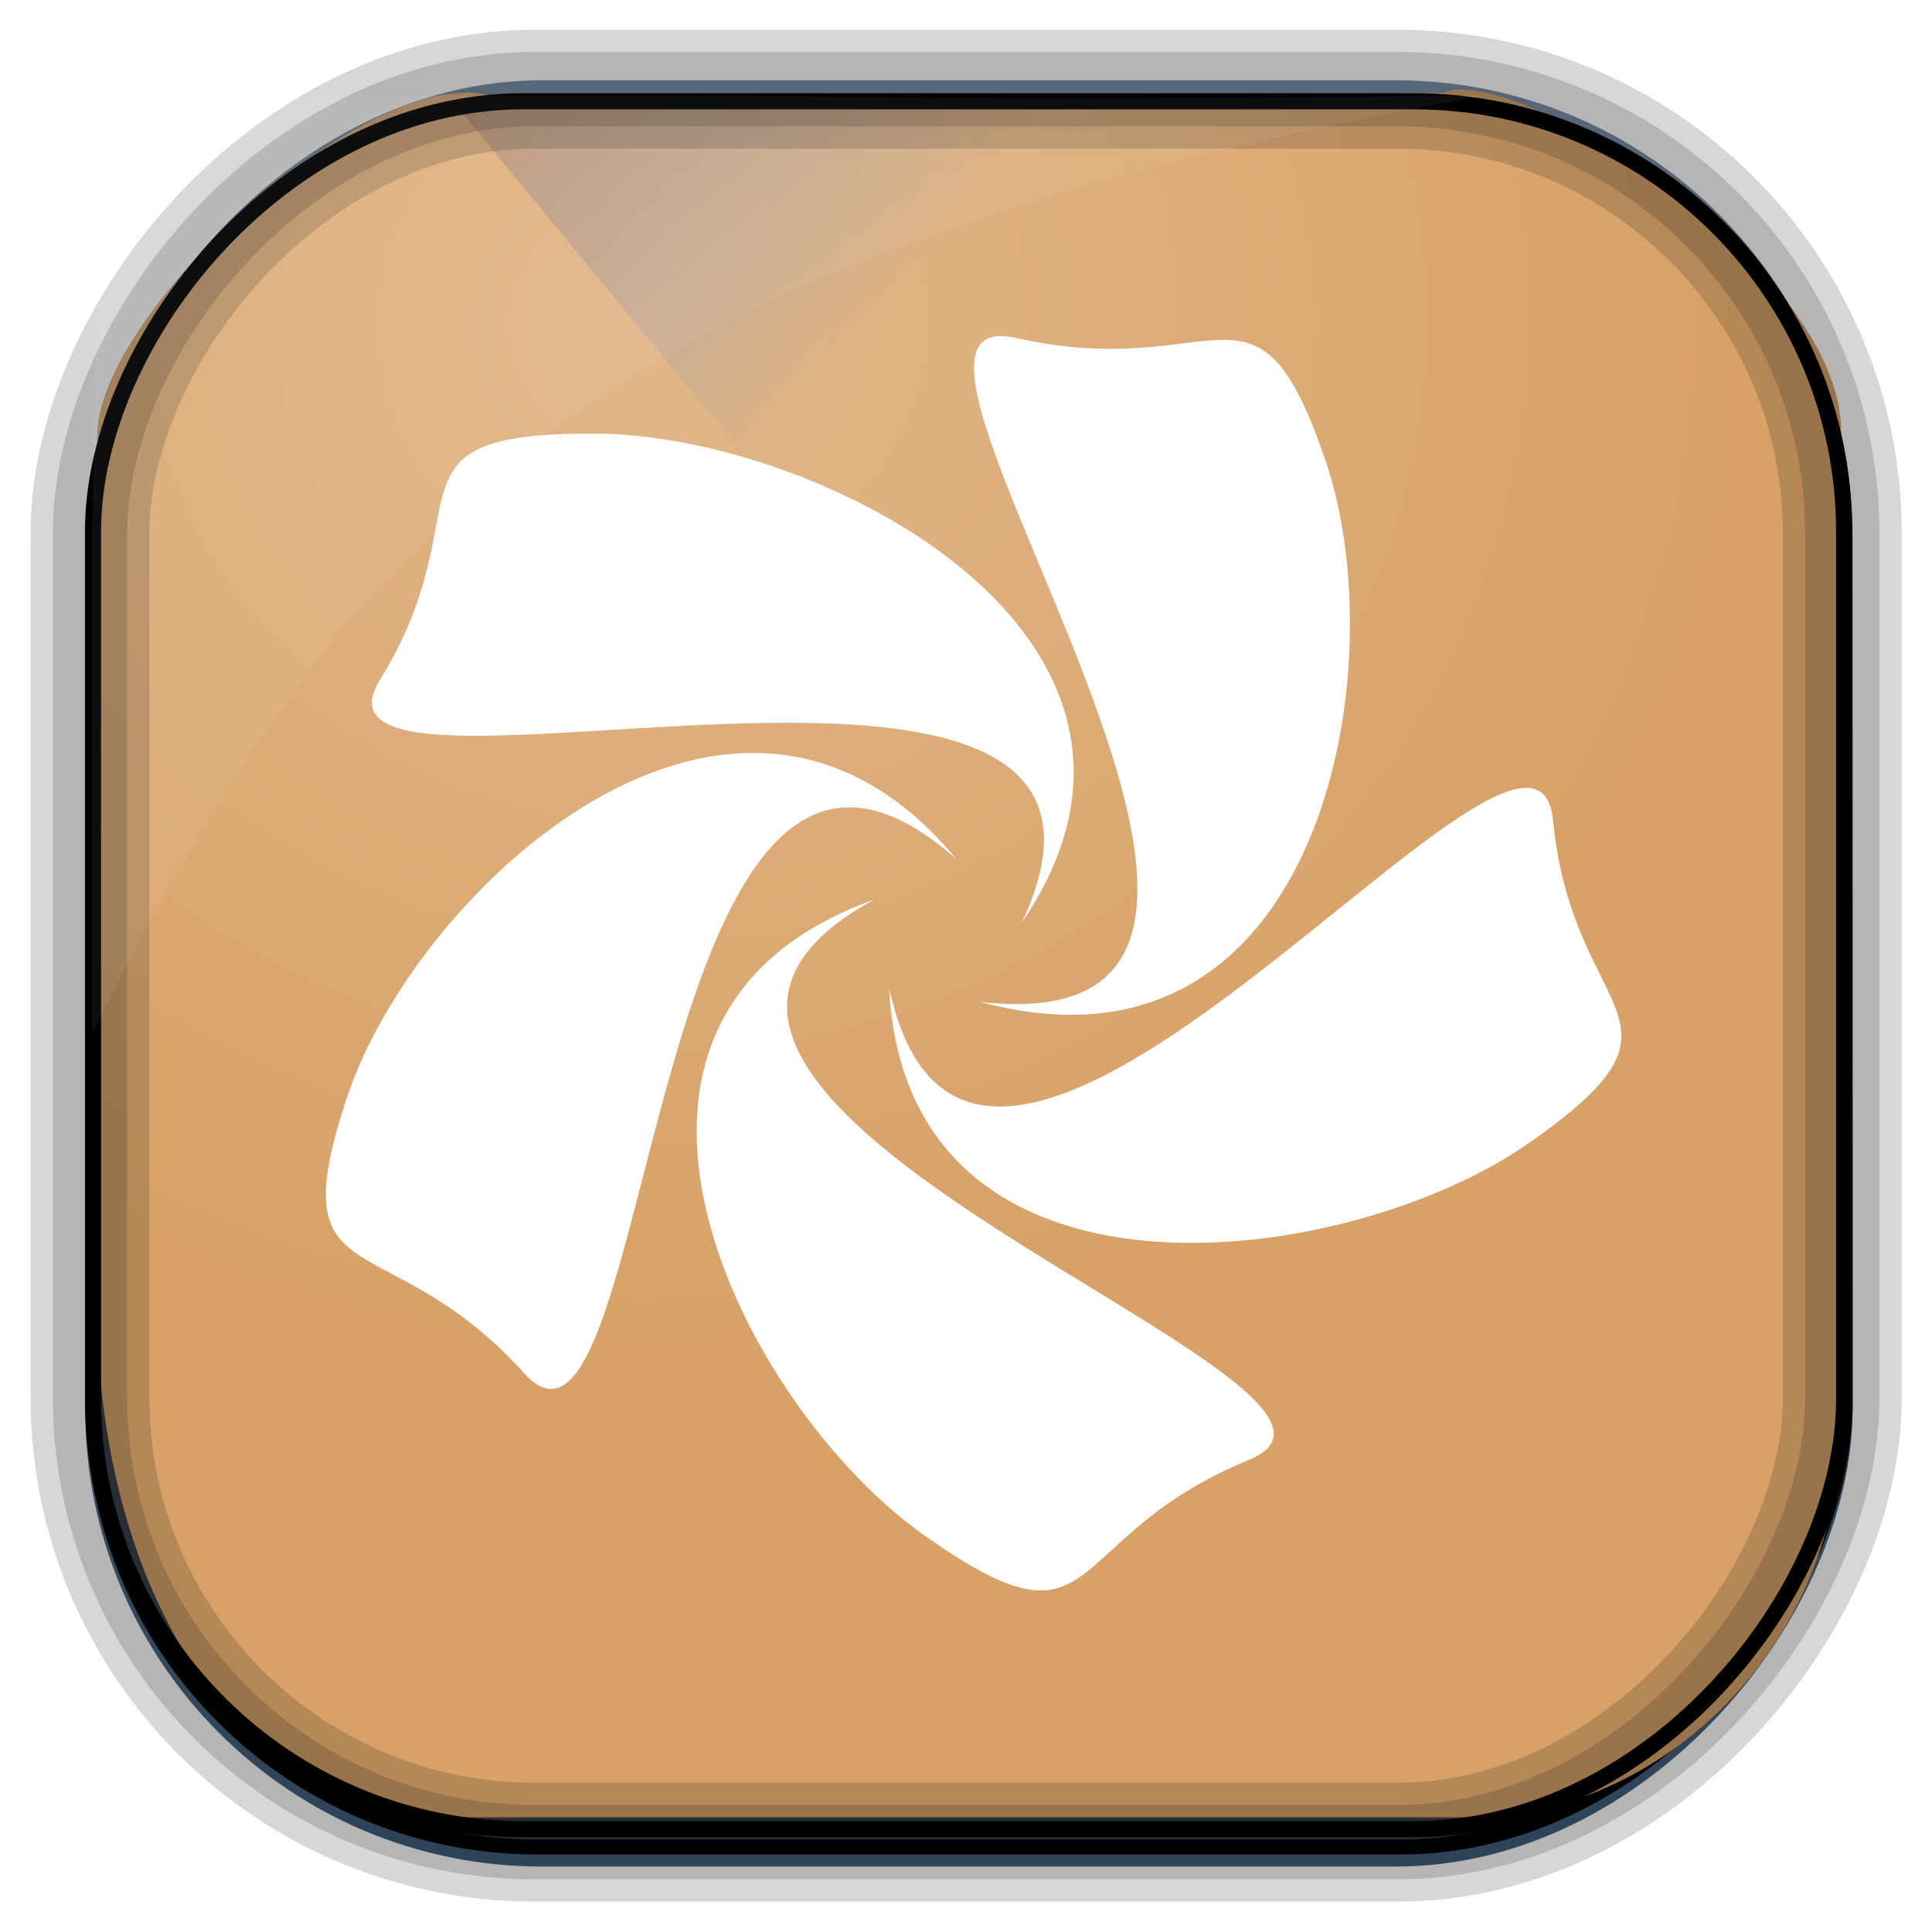 <?xml version="1.0" encoding="UTF-8" standalone="no"?>
<!-- Created with Inkscape (http://www.inkscape.org/) -->
<svg id="svg5453" xmlns:rdf="http://www.w3.org/1999/02/22-rdf-syntax-ns#" xmlns="http://www.w3.org/2000/svg" height="64" width="64" version="1.1" xmlns:cc="http://creativecommons.org/ns#" xmlns:xlink="http://www.w3.org/1999/xlink" xmlns:dc="http://purl.org/dc/elements/1.1/">
 <defs id="defs5455">
  <linearGradient id="linearGradient10385" y2="50.369" gradientUnits="userSpaceOnUse" x2="76.558" gradientTransform="matrix(.492 0 0 .497 385.71 -548.91)" y1="13.164" x1="76.558">
   <stop id="stop3392" style="stop-color:#425e7b" offset="0"/>
   <stop id="stop3394" style="stop-color:#7a91a7" offset="1"/>
  </linearGradient>
  <linearGradient id="linearGradient10387" y2="-8.74" gradientUnits="userSpaceOnUse" x2="60.217" gradientTransform="matrix(.492 0 0 .497 385.17 -483.22)" y1="-123.72" x1="60.395">
   <stop id="stop3392-4-8" style="stop-color:#425e7b" offset="0"/>
   <stop id="stop3394-8-0" style="stop-color:#7a91a7" offset="1"/>
  </linearGradient>
  <linearGradient id="linearGradient10389" y2="-9.103" gradientUnits="userSpaceOnUse" x2="66.492" gradientTransform="matrix(.492 0 0 .497 385.17 -483.22)" y1="-42.638" x1="67.952">
   <stop id="stop4620" style="stop-color:#37414b" offset="0"/>
   <stop id="stop4622" style="stop-color:#37414b;stop-opacity:0" offset="1"/>
  </linearGradient>
  <linearGradient id="linearGradient10391" y2="-11.847" gradientUnits="userSpaceOnUse" x2="58.98" gradientTransform="matrix(.492 0 0 .497 385.17 -483.22)" y1="-118.55" x1="57.173">
   <stop id="stop4596" offset="0"/>
   <stop id="stop4598" style="stop-opacity:0" offset="1"/>
  </linearGradient>
  <radialGradient id="radialGradient10393" gradientUnits="userSpaceOnUse" cy="45.647" cx="42.148" gradientTransform="matrix(.617 -.029 .027 .578 378.91 469.39)" r="58.984">
   <stop id="stop10770" style="stop-color:#e1b789" offset="0"/>
   <stop id="stop10772" style="stop-color:#d7a167" offset="1"/>
  </radialGradient>
  <linearGradient id="linearGradient10395" y2="497.8" gradientUnits="userSpaceOnUse" x2="404.57" gradientTransform="matrix(.824 0 0 1 79.52 -2.625)" y1="477.8" x1="384.57">
   <stop id="stop4235" style="stop-color:#dc892f" offset="0"/>
   <stop id="stop4237" style="stop-color:#6084d1;stop-opacity:0" offset="1"/>
  </linearGradient>
  <linearGradient id="linearGradient6422" y2="7.016" gradientUnits="userSpaceOnUse" y1="92.54" gradientTransform="matrix(1.006 0 0 .994 158.64 4.602)" x2="45.448" x1="45.448">
   <stop id="stop3750-44" offset="0"/>
   <stop id="stop3752-49" style="stop-opacity:.588" offset="1"/>
  </linearGradient>
  <filter id="filter3174-63" color-interpolation-filters="sRGB">
   <feGaussianBlur id="feGaussianBlur3176-63" stdDeviation="1.71"/>
  </filter>
  <linearGradient id="linearGradient7720" y2="7.016" gradientUnits="userSpaceOnUse" y1="92.54" gradientTransform="matrix(1.006 0 0 .994 75.661 -1.5)" x2="45.448" x1="45.448">
   <stop id="stop3750-4-5" offset="0"/>
   <stop id="stop3752-6-2" style="stop-opacity:.588" offset="1"/>
  </linearGradient>
  <filter id="filter3174-3-1" color-interpolation-filters="sRGB">
   <feGaussianBlur id="feGaussianBlur3176-3-6" stdDeviation="1.71"/>
  </filter>
  <linearGradient id="linearGradient16955" y2="7.016" gradientUnits="userSpaceOnUse" y1="92.54" gradientTransform="matrix(1.006 0 0 .994 -207.46 -7.602)" x2="45.448" x1="45.448">
   <stop id="stop3750-5-57" offset="0"/>
   <stop id="stop3752-25-90" style="stop-opacity:.588" offset="1"/>
  </linearGradient>
  <filter id="filter3174-7-3" color-interpolation-filters="sRGB">
   <feGaussianBlur id="feGaussianBlur3176-34-9" stdDeviation="1.71"/>
  </filter>
  <linearGradient id="linearGradient3904" y2="7.016" gradientUnits="userSpaceOnUse" y1="92.54" gradientTransform="matrix(1.006 0 0 .994 -156.15 .801)" x2="45.448" x1="45.448">
   <stop id="stop3750-84-18" offset="0"/>
   <stop id="stop3752-3-7" style="stop-opacity:.588" offset="1"/>
  </linearGradient>
  <filter id="filter3174-5-4" color-interpolation-filters="sRGB">
   <feGaussianBlur id="feGaussianBlur3176-94-970" stdDeviation="1.71"/>
  </filter>
  <linearGradient id="linearGradient4326" y2="7.016" gradientUnits="userSpaceOnUse" y1="92.54" gradientTransform="matrix(1.006 0 0 .994 -18.086 54.302)" x2="45.448" x1="45.448">
   <stop id="stop3750-77-3" offset="0"/>
   <stop id="stop3752-4-1" style="stop-opacity:.588" offset="1"/>
  </linearGradient>
  <filter id="filter3174-16-8" color-interpolation-filters="sRGB">
   <feGaussianBlur id="feGaussianBlur3176-5-25" stdDeviation="1.71"/>
  </filter>
  <linearGradient id="ButtonShadow-72-2" y2="7.016" gradientUnits="userSpaceOnUse" x2="45.448" gradientTransform="scale(1.006 .994)" y1="92.54" x1="45.448">
   <stop id="stop3750-3-7" offset="0"/>
   <stop id="stop3752-64-17" style="stop-opacity:.588" offset="1"/>
  </linearGradient>
  <filter id="filter3174-39-4" color-interpolation-filters="sRGB">
   <feGaussianBlur id="feGaussianBlur3176-09-6" stdDeviation="1.71"/>
  </filter>
  <linearGradient id="linearGradient18633-1" y2="7.016" gradientUnits="userSpaceOnUse" y1="92.54" gradientTransform="matrix(1.006 0 0 .994 88.5 -29.623)" x2="45.448" x1="45.448">
   <stop id="stop3750-844-1" offset="0"/>
   <stop id="stop3752-94-3" style="stop-opacity:.588" offset="1"/>
  </linearGradient>
  <filter id="filter3174-11-57" color-interpolation-filters="sRGB">
   <feGaussianBlur id="feGaussianBlur3176-00-48" stdDeviation="1.71"/>
  </filter>
  <filter id="filter3174-13-9" color-interpolation-filters="sRGB">
   <feGaussianBlur id="feGaussianBlur3176-26-0" stdDeviation="1.71"/>
  </filter>
  <filter id="filter3174-899-2" color-interpolation-filters="sRGB">
   <feGaussianBlur id="feGaussianBlur3176-55-8" stdDeviation="1.71"/>
  </filter>
 </defs>
 <g id="layer1" transform="translate(-384.57 -483.8)">
  <g id="g10374" transform="translate(.001 -.006)">
   <rect id="rect892" ry="14.878" style="stroke:url(#linearGradient10387);stroke-width:.495;fill:url(#linearGradient10385)" transform="scale(1,-1)" height="58.676" width="58.048" y="-545.39" x="387.64"/>
   <rect id="rect892-2" ry="14.724" style="stroke:url(#linearGradient10391);stroke-width:.495;fill:url(#linearGradient10389)" transform="scale(1,-1)" height="58.07" width="58.048" y="-544.99" x="387.65"/>
   <path id="rect895" style="fill:url(#radialGradient10393)" d="m400.86 486.99c-4.05-1.244-13.729 7.707-13.038 11.7-0.025 0.495-0.045 0.998-0.045 1.502v26.621c0 10.602 5.444 17.195 11.343 17.195h34.071c6.423 0 12.359-5.711 12.359-13.133v-32.511c0.354-5.551-10.819-12.524-13.178-11.488-24.317 0.44-9.156 0.114-31.511 0.114z"/>
   <path id="path4230" d="m399.57 487.17 21.415 26 0.824 1 23.886-16.743-3.125-4.632-19.938-1.625-2.471-4z" style="fill:url(#linearGradient10395);fill-rule:evenodd"/>
   <rect id="rect892-2-7-8" ry="14.724" style="opacity:.159;stroke:#000;stroke-width:2.461;fill:none" transform="scale(1,-1)" height="58.07" width="58.048" y="-544.83" x="387.55"/>
   <rect id="rect892-2-7-2-9" style="stroke:#000;stroke-width:.533;fill:none" transform="scale(1,-1)" ry="14.254" height="57.239" width="58.008" y="-544.4" x="387.65"/>
   <rect id="rect892-2-7-1" ry="14.724" style="opacity:.159;stroke:#000;stroke-width:3.938;fill:none" transform="scale(1,-1)" height="58.07" width="58.048" y="-544.83" x="387.55"/>
   <path id="path1187" style="fill:#fff;fill-opacity:.057" d="m400.84 486.97c-12.048 0-13.227 0.342-13.178 13.354-0.022 0.363-0.039 0.733-0.039 1.104v16.637c9.489-19.461 19.486-26.153 45.93-31.07-0.114-0.013-0.234-0.016-0.351-0.016-21.13 0.197-13.037-0.01-32.362-0.01z"/>
  </g>
  <g id="g210104" transform="matrix(1.362 0 0 1.362 383.26 482.54)">
   <rect id="rect3745-34" style="opacity:.9;filter:url(#filter3174-63);display:none;fill:url(#linearGradient6422)" rx="6" ry="6" height="85" width="86" y="11.602" x="163.64"/>
   <rect id="rect3745-9-69" style="opacity:.9;filter:url(#filter3174-3-1);display:none;fill:url(#linearGradient7720)" rx="6" ry="6" height="85" width="86" y="5.5" x="80.661"/>
   <rect id="rect3745-3-4" style="opacity:.9;filter:url(#filter3174-7-3);display:none;fill:url(#linearGradient16955)" rx="6" ry="6" height="85" width="86" y="-.602" x="-202.46"/>
   <rect id="rect3745-97-5" style="opacity:.9;filter:url(#filter3174-5-4);display:none;fill:url(#linearGradient3904)" rx="6" ry="6" height="85" width="86" y="7.801" x="-151.15"/>
   <rect id="rect3745-5-2" style="opacity:.9;filter:url(#filter3174-16-8);display:none;fill:url(#linearGradient4326)" rx="6" ry="6" height="85" width="86" y="61.302" x="-13.086"/>
   <g id="layer2-3" style="display:none" transform="translate(2.848 -122.92)">
    <rect id="rect3745-1-3" style="opacity:.9;filter:url(#filter3174-39-4);fill:url(#ButtonShadow-72-2)" rx="6" ry="6" height="85" width="86" y="7" x="5"/>
   </g>
   <rect id="rect3745-0" style="opacity:.9;filter:url(#filter3174-11-57);display:none;fill:url(#linearGradient18633-1)" rx="6" ry="6" height="85" width="86" y="-22.623" x="93.5"/>
   <g id="layer2-0" style="display:none" transform="translate(-63.245 46.823)">
    <rect id="rect3745-7-3" style="opacity:.9;filter:url(#filter3174-13-9);fill:url(#ButtonShadow-72-2)" rx="6" ry="6" height="85" width="86" y="7" x="5"/>
   </g>
   <g id="layer2-9" style="display:none" transform="translate(-35.72 63.218)">
    <rect id="rect3745-4-0" style="opacity:.9;filter:url(#filter3174-899-2);fill:url(#ButtonShadow-72-2)" rx="6" ry="6" height="85" width="86" y="7" x="5"/>
   </g>
   <g id="g3150" style="fill:#fff" transform="matrix(-.088 -.02 -.02 .085 -.225 -7.605)">
    <path id="path3152" style="fill:#fff;fill-rule:evenodd" d="m-506.25 308.2c-39.482-45.47-3.891-35.252 13.749-89.114 16.846-51.44 116.31 190.39 163.8 86.603-25.601 91.542-137.69 48.413-177.54 2.511z"/>
    <path id="path3154" style="fill:#fff;fill-rule:evenodd" d="m-371.79 452.24c-55.445 23.499-34.729-7.193-80.504-40.614-43.717-31.918 217.02-51.786 132.98-129.02 79.151 52.636 3.496 145.91-52.476 169.63z"/>
    <path id="path3156" style="fill:#fff;fill-rule:evenodd" d="m-193.23 368.86c5.215 59.993-17.573 30.806-63.503 64.013-43.865 31.714 17.811-222.4-81.61-166.34 74.519-59.011 139.85 41.763 145.11 102.33z"/>
    <path id="path3158" style="fill:#fff;fill-rule:evenodd" d="m-217.36 173.29c58.668 13.579 23.868 26.232 41.257 80.176 16.607 51.518-206.01-85.664-183.42 26.213-33.095-89.107 82.935-120.1 142.16-106.39z"/>
    <path id="path3160" style="fill:#fff;fill-rule:evenodd" d="m-410.8 135.79c31.044-51.601 32.324-14.594 89.001-14.462 54.129 0.126-145.13 169.46-31.748 182.54-94.973 3.94-88.591-115.99-57.252-168.08z"/>
   </g>
  </g>
 </g>
</svg>
